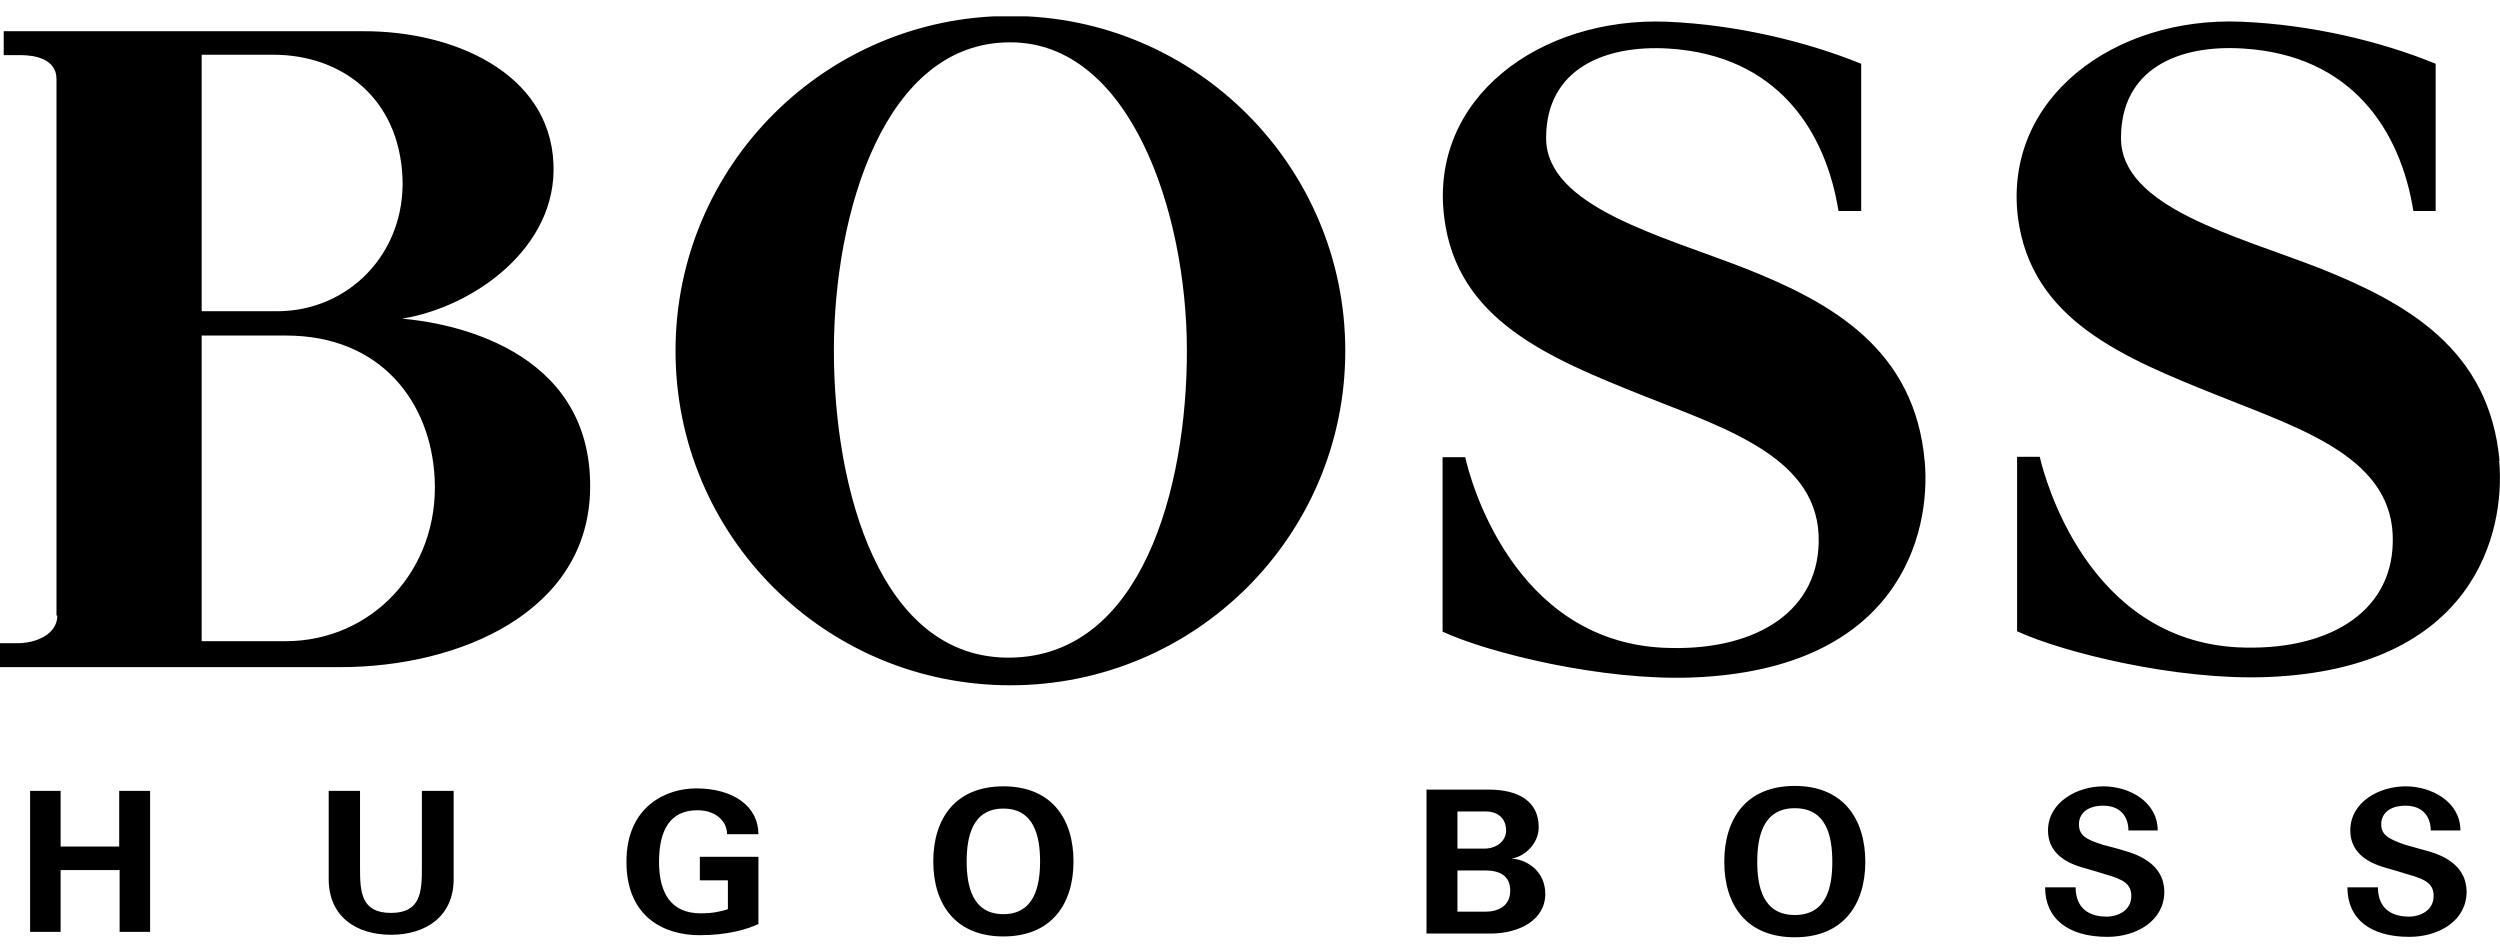 <svg viewBox="0 0 90 34" fill="none" xmlns="http://www.w3.org/2000/svg">
<g clip-path="url(#clip0_397_36131)">
<path d="M64.612 29.095C65.755 29.095 65.963 30.104 65.963 31.025C65.963 31.945 65.755 32.94 64.612 32.94C63.469 32.94 63.261 31.93 63.261 31.025C63.261 30.119 63.469 29.095 64.612 29.095ZM64.612 33.742C66.364 33.742 67.151 32.554 67.151 31.025C67.151 29.495 66.364 28.293 64.612 28.293C62.86 28.293 62.074 29.48 62.074 31.025C62.074 32.569 62.86 33.742 64.612 33.742ZM52.468 30.549H53.448C53.849 30.549 54.22 30.297 54.22 29.896C54.22 29.495 53.953 29.213 53.492 29.213H52.468V30.535V30.549ZM52.468 32.821H53.463C53.923 32.821 54.368 32.628 54.368 32.064C54.368 31.5 53.953 31.336 53.463 31.336H52.468V32.821ZM53.656 33.608H51.354V28.426H53.596C54.68 28.426 55.393 28.857 55.393 29.777C55.393 30.416 54.828 30.861 54.413 30.906C55.021 30.95 55.63 31.396 55.63 32.183C55.63 33.118 54.695 33.608 53.656 33.608ZM36.122 29.109C37.235 29.109 37.443 30.119 37.443 31.01C37.443 31.901 37.235 32.91 36.122 32.91C35.008 32.91 34.8 31.901 34.8 31.01C34.8 30.119 35.008 29.109 36.122 29.109ZM36.122 33.712C37.859 33.712 38.646 32.539 38.646 31.01C38.646 29.48 37.859 28.308 36.122 28.308C34.385 28.308 33.598 29.48 33.598 31.01C33.598 32.539 34.385 33.712 36.122 33.712ZM88.604 29.896H87.506C87.506 29.391 87.209 29.005 86.6 29.005C85.991 29.005 85.724 29.317 85.724 29.674C85.724 30.059 85.991 30.208 86.6 30.416C86.867 30.49 87.12 30.564 87.402 30.639C88.204 30.861 88.797 31.307 88.797 32.108C88.797 33.133 87.818 33.727 86.734 33.727C85.338 33.727 84.507 33.088 84.507 31.945H85.605C85.605 32.524 85.902 32.999 86.734 32.999C87.06 32.999 87.61 32.821 87.61 32.257C87.61 31.841 87.372 31.663 86.659 31.47C86.466 31.411 86.081 31.292 85.858 31.232C85.13 31.025 84.611 30.624 84.611 29.896C84.611 28.872 85.65 28.308 86.6 28.308C87.55 28.308 88.575 28.872 88.575 29.896M77.677 29.896C77.677 28.872 76.668 28.308 75.718 28.308C74.767 28.308 73.728 28.887 73.728 29.896C73.728 30.624 74.248 31.025 74.975 31.232C75.198 31.292 75.584 31.411 75.777 31.47C76.475 31.663 76.727 31.841 76.727 32.257C76.727 32.821 76.178 32.999 75.851 32.999C75.02 32.999 74.723 32.524 74.723 31.945H73.624C73.624 33.073 74.456 33.727 75.866 33.727C76.935 33.727 77.915 33.133 77.915 32.108C77.915 31.307 77.306 30.861 76.519 30.639C76.252 30.549 75.985 30.49 75.718 30.416C75.094 30.223 74.842 30.074 74.842 29.674C74.842 29.317 75.109 29.005 75.718 29.005C76.326 29.005 76.623 29.391 76.623 29.896H77.707H77.677ZM26.204 31.693H25.195V30.846H27.303V33.266C26.917 33.445 26.219 33.667 25.18 33.667C23.948 33.667 22.552 33.044 22.552 31.025C22.552 29.005 24.007 28.382 25.061 28.382C26.412 28.382 27.303 29.035 27.303 30.03H26.174C26.174 29.57 25.774 29.169 25.106 29.169C24.126 29.169 23.725 29.881 23.725 31.025C23.725 32.168 24.17 32.88 25.224 32.88C25.655 32.88 25.922 32.821 26.204 32.732V31.707V31.693ZM15.188 28.471V31.232C15.188 32.093 15.158 32.865 14.075 32.865C12.991 32.865 12.961 32.093 12.961 31.232V28.471H11.833V31.648C11.833 32.999 12.827 33.652 14.075 33.652C15.322 33.652 16.331 32.999 16.331 31.648V28.471H15.188ZM2.182 33.548H1.084V28.471H2.182V30.475H4.291V28.471H5.404V33.548H4.306V31.322H2.182V33.548ZM7.26 11.204H9.977C12.545 11.204 14.594 9.126 14.49 6.409C14.371 3.558 12.338 1.97 9.828 1.97H7.26V11.19V11.204ZM7.26 23.082H10.289C13.377 23.082 15.812 20.528 15.648 17.232C15.515 14.486 13.718 12.08 10.303 12.08H7.26V23.082ZM2.034 22.161V2.846C2.034 2.118 1.247 1.985 0.757 1.985H0.134V1.124H13.065C16.331 1.109 19.776 2.623 19.924 5.874C20.073 8.918 17.044 11.056 14.475 11.472C16.094 11.605 21.305 12.496 21.245 17.574C21.201 22.013 16.569 24.017 12.248 24.017H0V23.156H0.564C1.306 23.171 2.064 22.829 2.064 22.161M89.97 16.579C90.208 19.192 89.05 24.076 81.641 24.373C78.36 24.507 74.248 23.483 72.615 22.725V16.445H73.431C73.609 17.217 75.153 23.022 80.558 23.304C83.69 23.453 86.095 22.131 86.14 19.518C86.214 16.49 82.859 15.45 79.83 14.233C76.415 12.867 73.119 11.516 72.644 7.819C72.125 3.529 76.118 0.589 80.691 0.782C83.215 0.886 85.739 1.495 87.684 2.296V7.597H86.882C86.422 4.716 84.685 1.985 80.751 1.747C78.449 1.599 76.356 2.46 76.356 4.969C76.356 7.478 80.528 8.487 83.557 9.675C86.63 10.907 89.629 12.57 89.985 16.608M69.289 16.608C68.933 12.57 65.934 10.893 62.86 9.675C59.832 8.487 55.66 7.448 55.66 4.969C55.66 2.489 57.753 1.613 60.054 1.747C63.989 1.985 65.726 4.716 66.186 7.597H67.003V2.296C65.073 1.51 62.534 0.886 60.01 0.782C55.437 0.604 51.443 3.529 51.993 7.834C52.453 11.531 55.749 12.882 59.164 14.248C62.192 15.45 65.548 16.505 65.473 19.533C65.414 22.146 63.024 23.468 59.876 23.319C54.457 23.052 52.913 17.232 52.75 16.46H51.933V22.74C53.566 23.497 57.679 24.522 60.96 24.388C68.368 24.091 69.527 19.207 69.289 16.594M42.728 12.63C42.728 17.603 41.095 23.616 36.374 23.675C31.668 23.735 30.02 17.588 30.02 12.63C30.02 7.641 31.846 1.51 36.374 1.524C40.68 1.524 42.728 7.626 42.728 12.63ZM48.43 12.63C48.43 5.978 43.025 0.574 36.374 0.574C29.723 0.574 24.319 5.964 24.319 12.63C24.319 19.296 29.708 24.67 36.374 24.67C43.04 24.67 48.43 19.281 48.43 12.63Z" fill="black"></path>
</g>
<defs>
<clipPath id="clip0_397_36131">
<rect width="90" height="33.152" fill="white" transform="translate(0 0.589)"></rect>
</clipPath>
</defs>
</svg>
